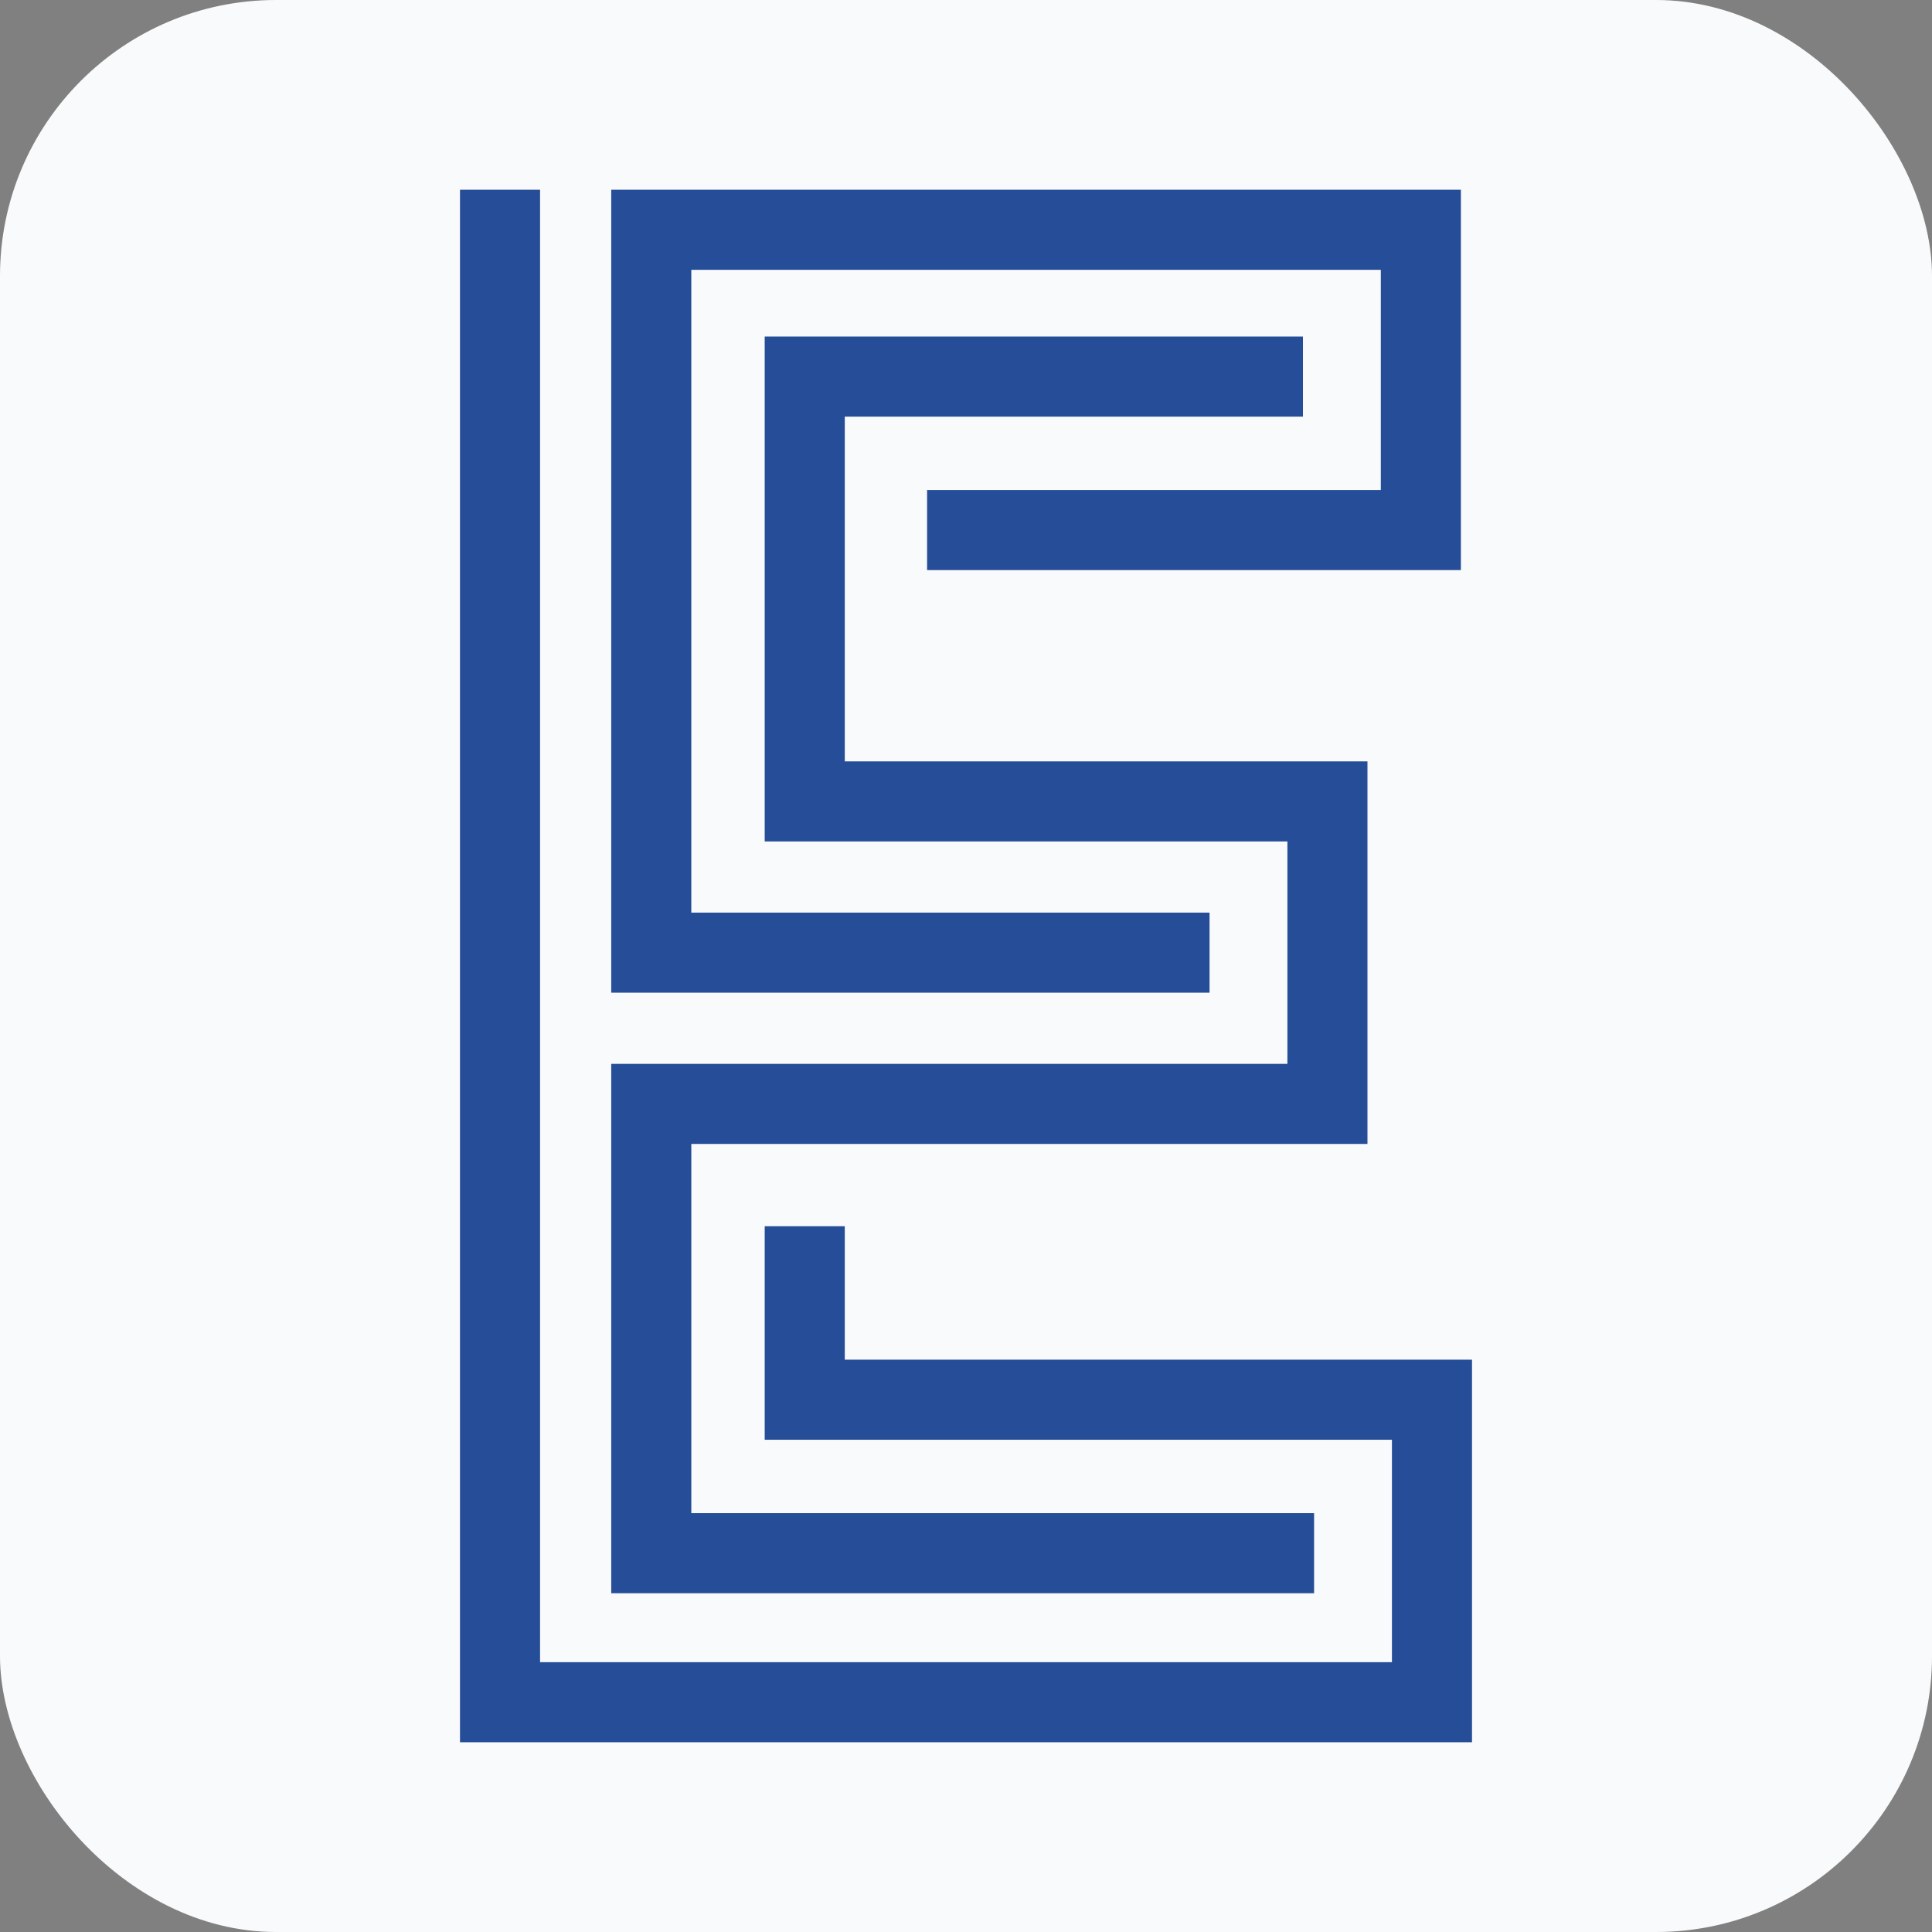 <?xml version="1.0" encoding="utf-8"?>
<svg xmlns="http://www.w3.org/2000/svg" viewBox="200 1.897 420 420" width="420px" height="420px"><rect x="200" y="1.897" width="420" height="420" fill="#808080" stroke="none"/><g id="object-2" transform="matrix(1, 0, 0, 1, -5.684341886080802e-14, 0)"><rect style="fill-rule: evenodd; paint-order: fill; fill: rgb(249, 250, 251);" id="object-0" x="200" y="1.897" width="420" height="420" rx="60" ry="60"/><path d="M 299.998 43.147 L 317.405 43.147 L 317.405 363.24 L 502.594 363.24 L 502.594 314.887 L 366.241 314.887 L 366.241 268.47 L 383.647 268.47 L 383.647 297.48 L 520.002 297.48 L 520.002 380.647 L 299.998 380.647 L 299.998 43.147 Z M 332.877 43.147 L 517.584 43.147 L 517.584 125.829 L 401.538 125.829 L 401.538 108.422 L 500.177 108.422 L 500.177 60.553 L 350.284 60.553 L 350.284 200.292 L 462.945 200.292 L 462.945 217.699 L 332.877 217.699 L 332.877 43.147 Z M 332.877 233.171 L 479.869 233.171 L 479.869 184.818 L 366.24 184.818 L 366.24 75.06 L 483.252 75.06 L 483.252 92.467 L 383.647 92.467 L 383.647 167.413 L 497.275 167.413 L 497.275 250.58 L 350.285 250.58 L 350.285 330.844 L 485.672 330.844 L 485.672 348.252 L 332.877 348.252 L 332.877 233.171 Z" style="" id="object-1" fill="#264e98"/></g></svg>